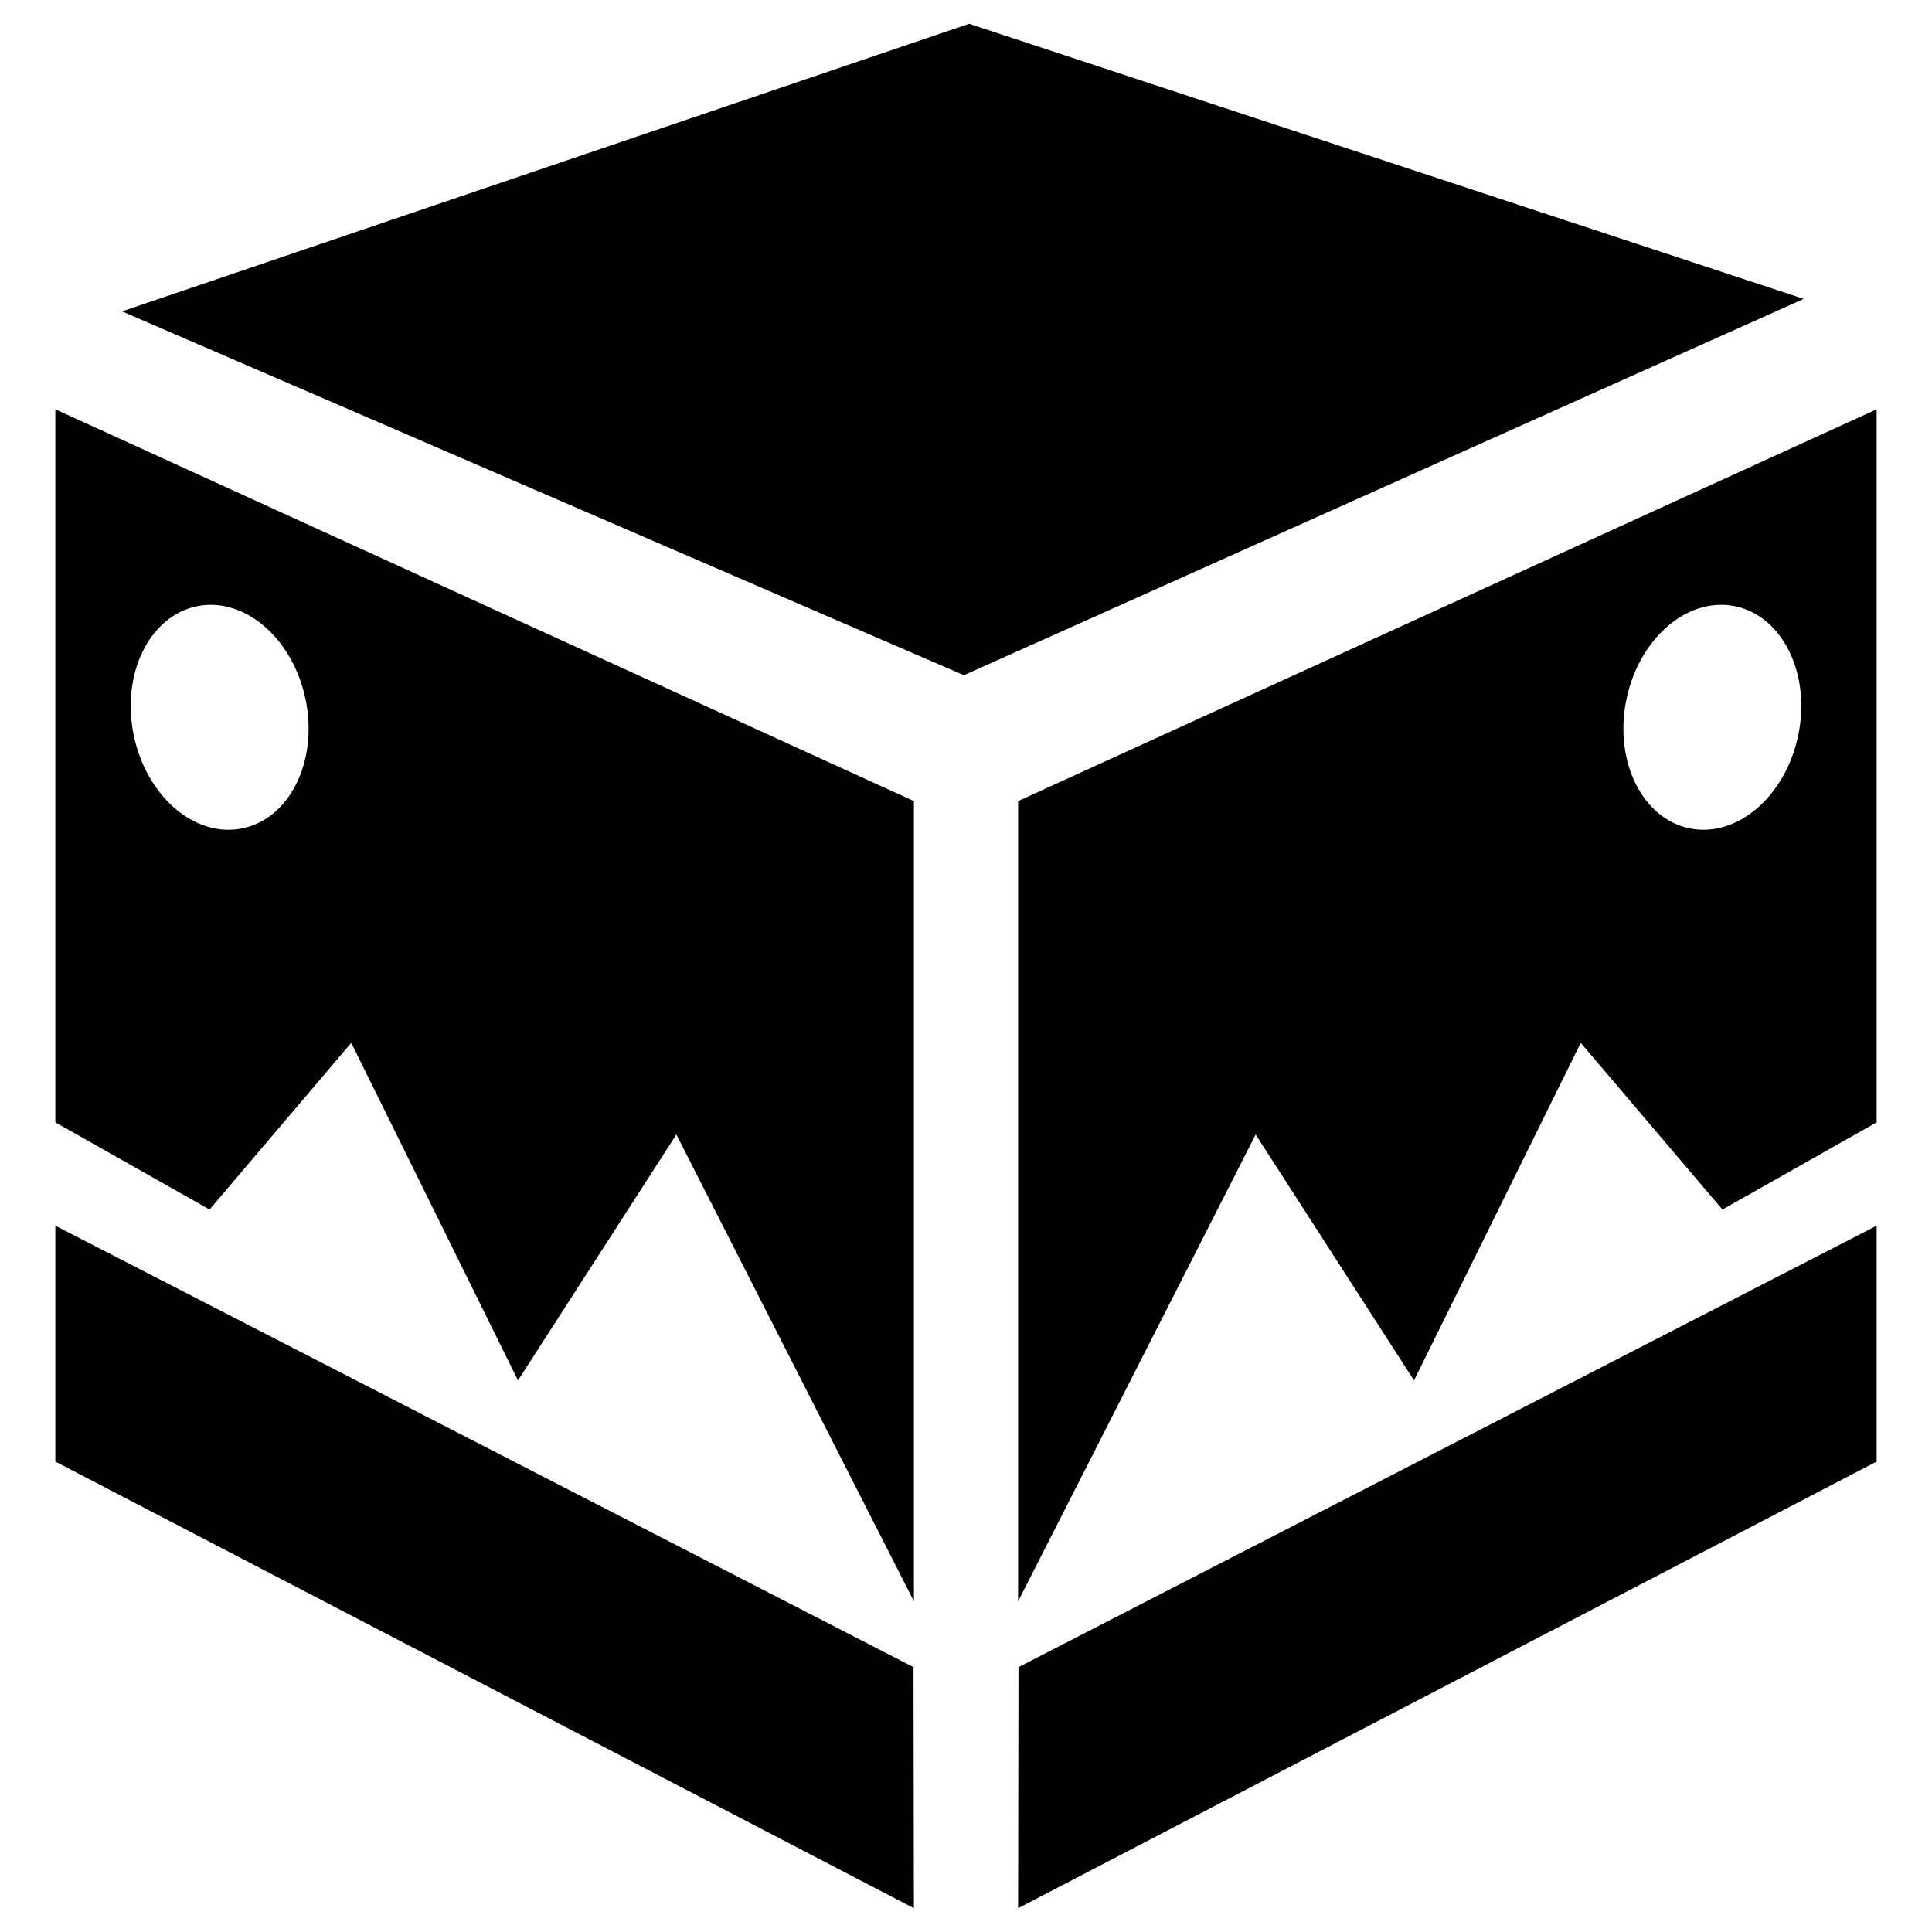 <?xml version="1.0" encoding="utf-8"?>
<!-- Generator: Adobe Illustrator 16.0.0, SVG Export Plug-In . SVG Version: 6.00 Build 0)  -->
<!DOCTYPE svg PUBLIC "-//W3C//DTD SVG 1.1//EN" "http://www.w3.org/Graphics/SVG/1.1/DTD/svg11.dtd">
<svg version="1.1" id="Layer_1" xmlns="http://www.w3.org/2000/svg" xmlns:xlink="http://www.w3.org/1999/xlink" x="0px" y="0px"
	 width="96px" height="96px" viewBox="0 0 96 96" enable-background="new 0 0 96 96" xml:space="preserve">
<g>
	<polygon points="50.589,94.818 93.25,72.624 93.25,60.904 50.608,82.84 	"/>
	<path d="M50.589,39.806v39.762l11.804-23.194l7.869,12.218l8.284-16.774l7.041,8.284l7.663-4.333V20.338L50.589,39.806z
		 M89.359,36.511c-0.621,3.049-3.037,5.131-5.397,4.651c-2.36-0.48-3.771-3.34-3.15-6.389c0.62-3.049,3.036-5.132,5.396-4.652
		C88.568,30.602,89.979,33.462,89.359,36.511z"/>
	<polygon points="2.75,60.904 2.75,72.624 45.411,94.818 45.392,82.84 	"/>
	<path d="M2.75,55.768l7.663,4.333l7.041-8.284l8.284,16.774l7.87-12.218l11.804,23.194V39.806L2.75,20.338V55.768z M9.792,30.122
		c2.36-0.48,4.776,1.603,5.396,4.652c0.62,3.049-0.791,5.909-3.151,6.389c-2.36,0.48-4.776-1.602-5.396-4.651
		C6.021,33.462,7.432,30.602,9.792,30.122z"/>
	<polygon points="48.155,1.182 6.063,15.472 47.896,33.551 89.626,14.851 	"/>
</g>
</svg>
